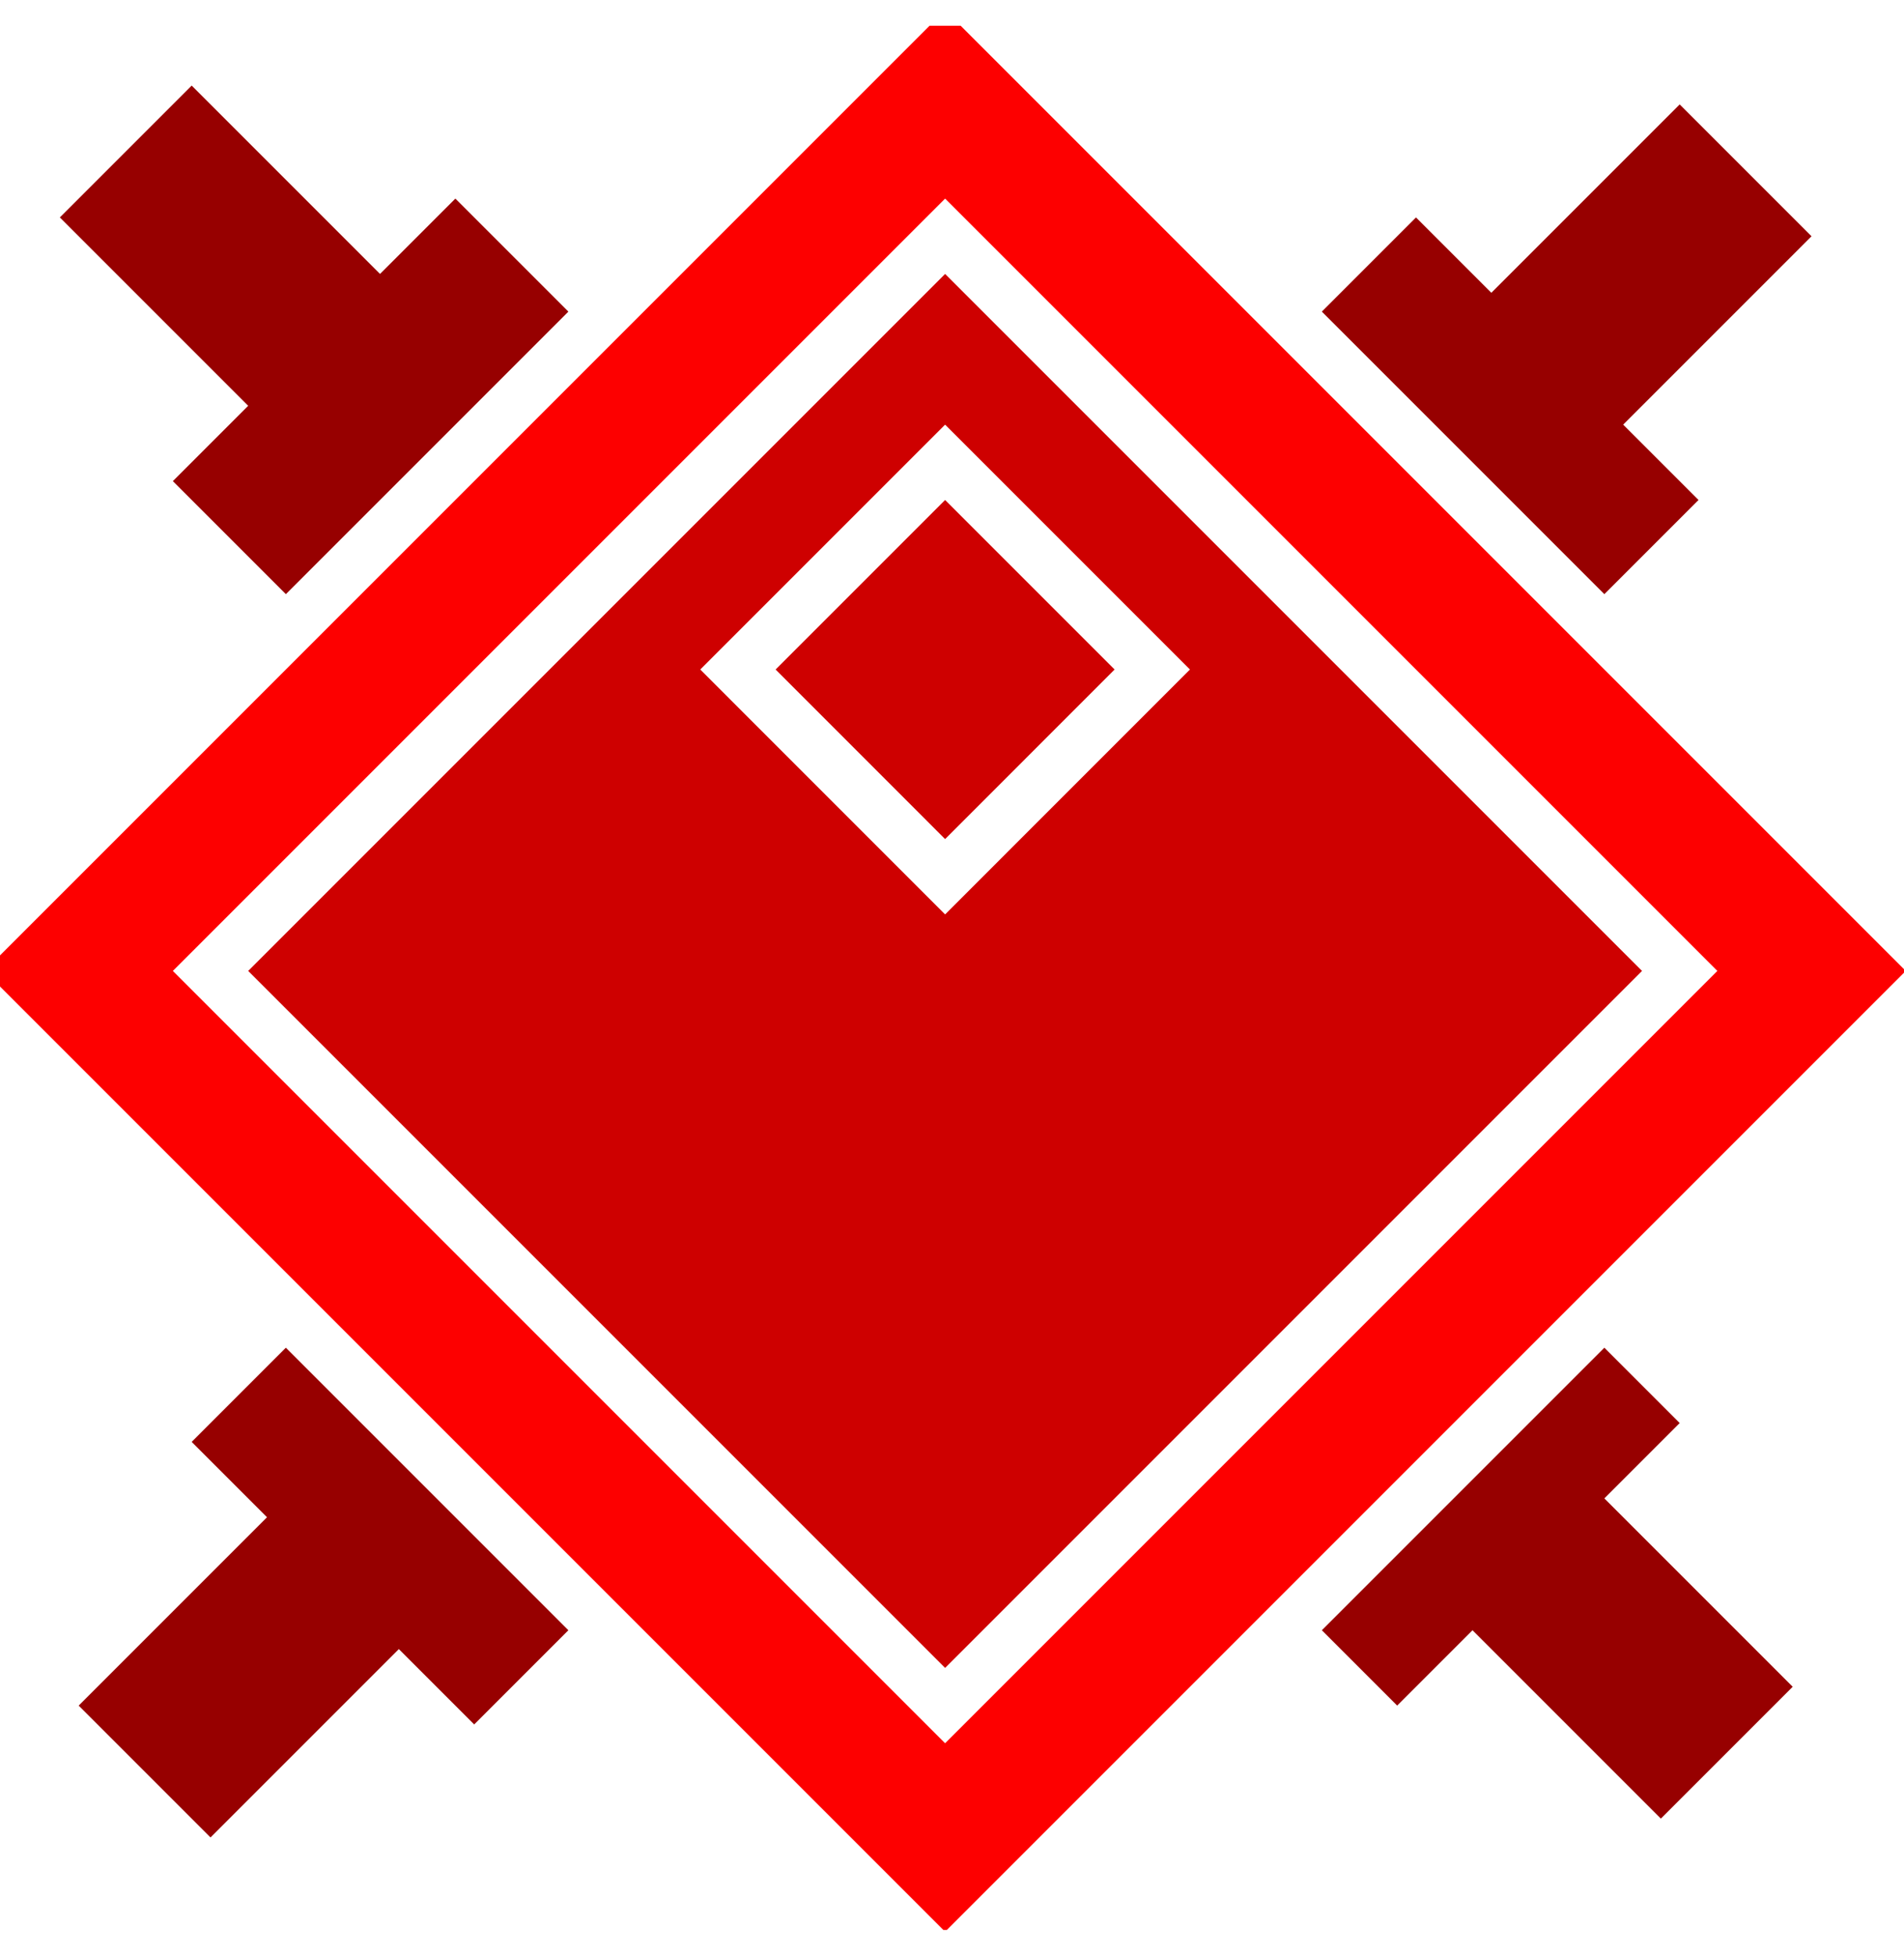 <svg width="37" height="38" viewBox="0 0 37 38" fill="none" xmlns="http://www.w3.org/2000/svg">
<g clip-path="url(#clip0_4_152)">
<path d="M31.543 8.251L35.203 4.591L32.641 2.029L28.981 5.689L27.517 4.225L25.687 6.055L31.177 11.545L33.007 9.715L31.543 8.251Z" fill="#970000"/>
<path d="M11.045 6.055L8.849 3.859L7.385 5.323L3.725 1.663L1.163 4.225L4.823 7.885L3.359 9.349L5.555 11.545L11.045 6.055Z" fill="#970000"/>
<path d="M5.555 26.187L3.725 28.017L5.189 29.481L1.529 33.141L4.091 35.703L7.751 32.043L9.215 33.507L11.045 31.677L5.555 26.187Z" fill="#970000"/>
<path d="M25.687 31.677L27.151 33.141L28.615 31.677L32.275 35.337L34.837 32.775L31.177 29.115L32.641 27.651L31.177 26.187L25.687 31.677Z" fill="#970000"/>
<path fill-rule="evenodd" clip-rule="evenodd" d="M37.034 18.866L18.366 0.198L-0.302 18.866L18.366 37.534L37.034 18.866ZM33.373 18.866L18.366 3.859L3.359 18.866L18.366 33.873L33.373 18.866Z" fill="#FD0000"/>
<path d="M15.072 13.009L18.366 9.715L21.66 13.009L18.366 16.304L15.072 13.009Z" fill="#CE0000"/>
<path fill-rule="evenodd" clip-rule="evenodd" d="M31.909 18.866L18.366 5.323L4.823 18.866L18.366 32.409L31.909 18.866ZM23.124 13.009L18.366 8.251L13.608 13.009L18.366 17.768L23.124 13.009Z" fill="#CE0000"/>
</g>
<defs>
<clipPath id="clip0_4_152">
<rect width="37" height="37" fill="white" transform="translate(0 0.5)"/>
</clipPath>
</defs>
</svg>
